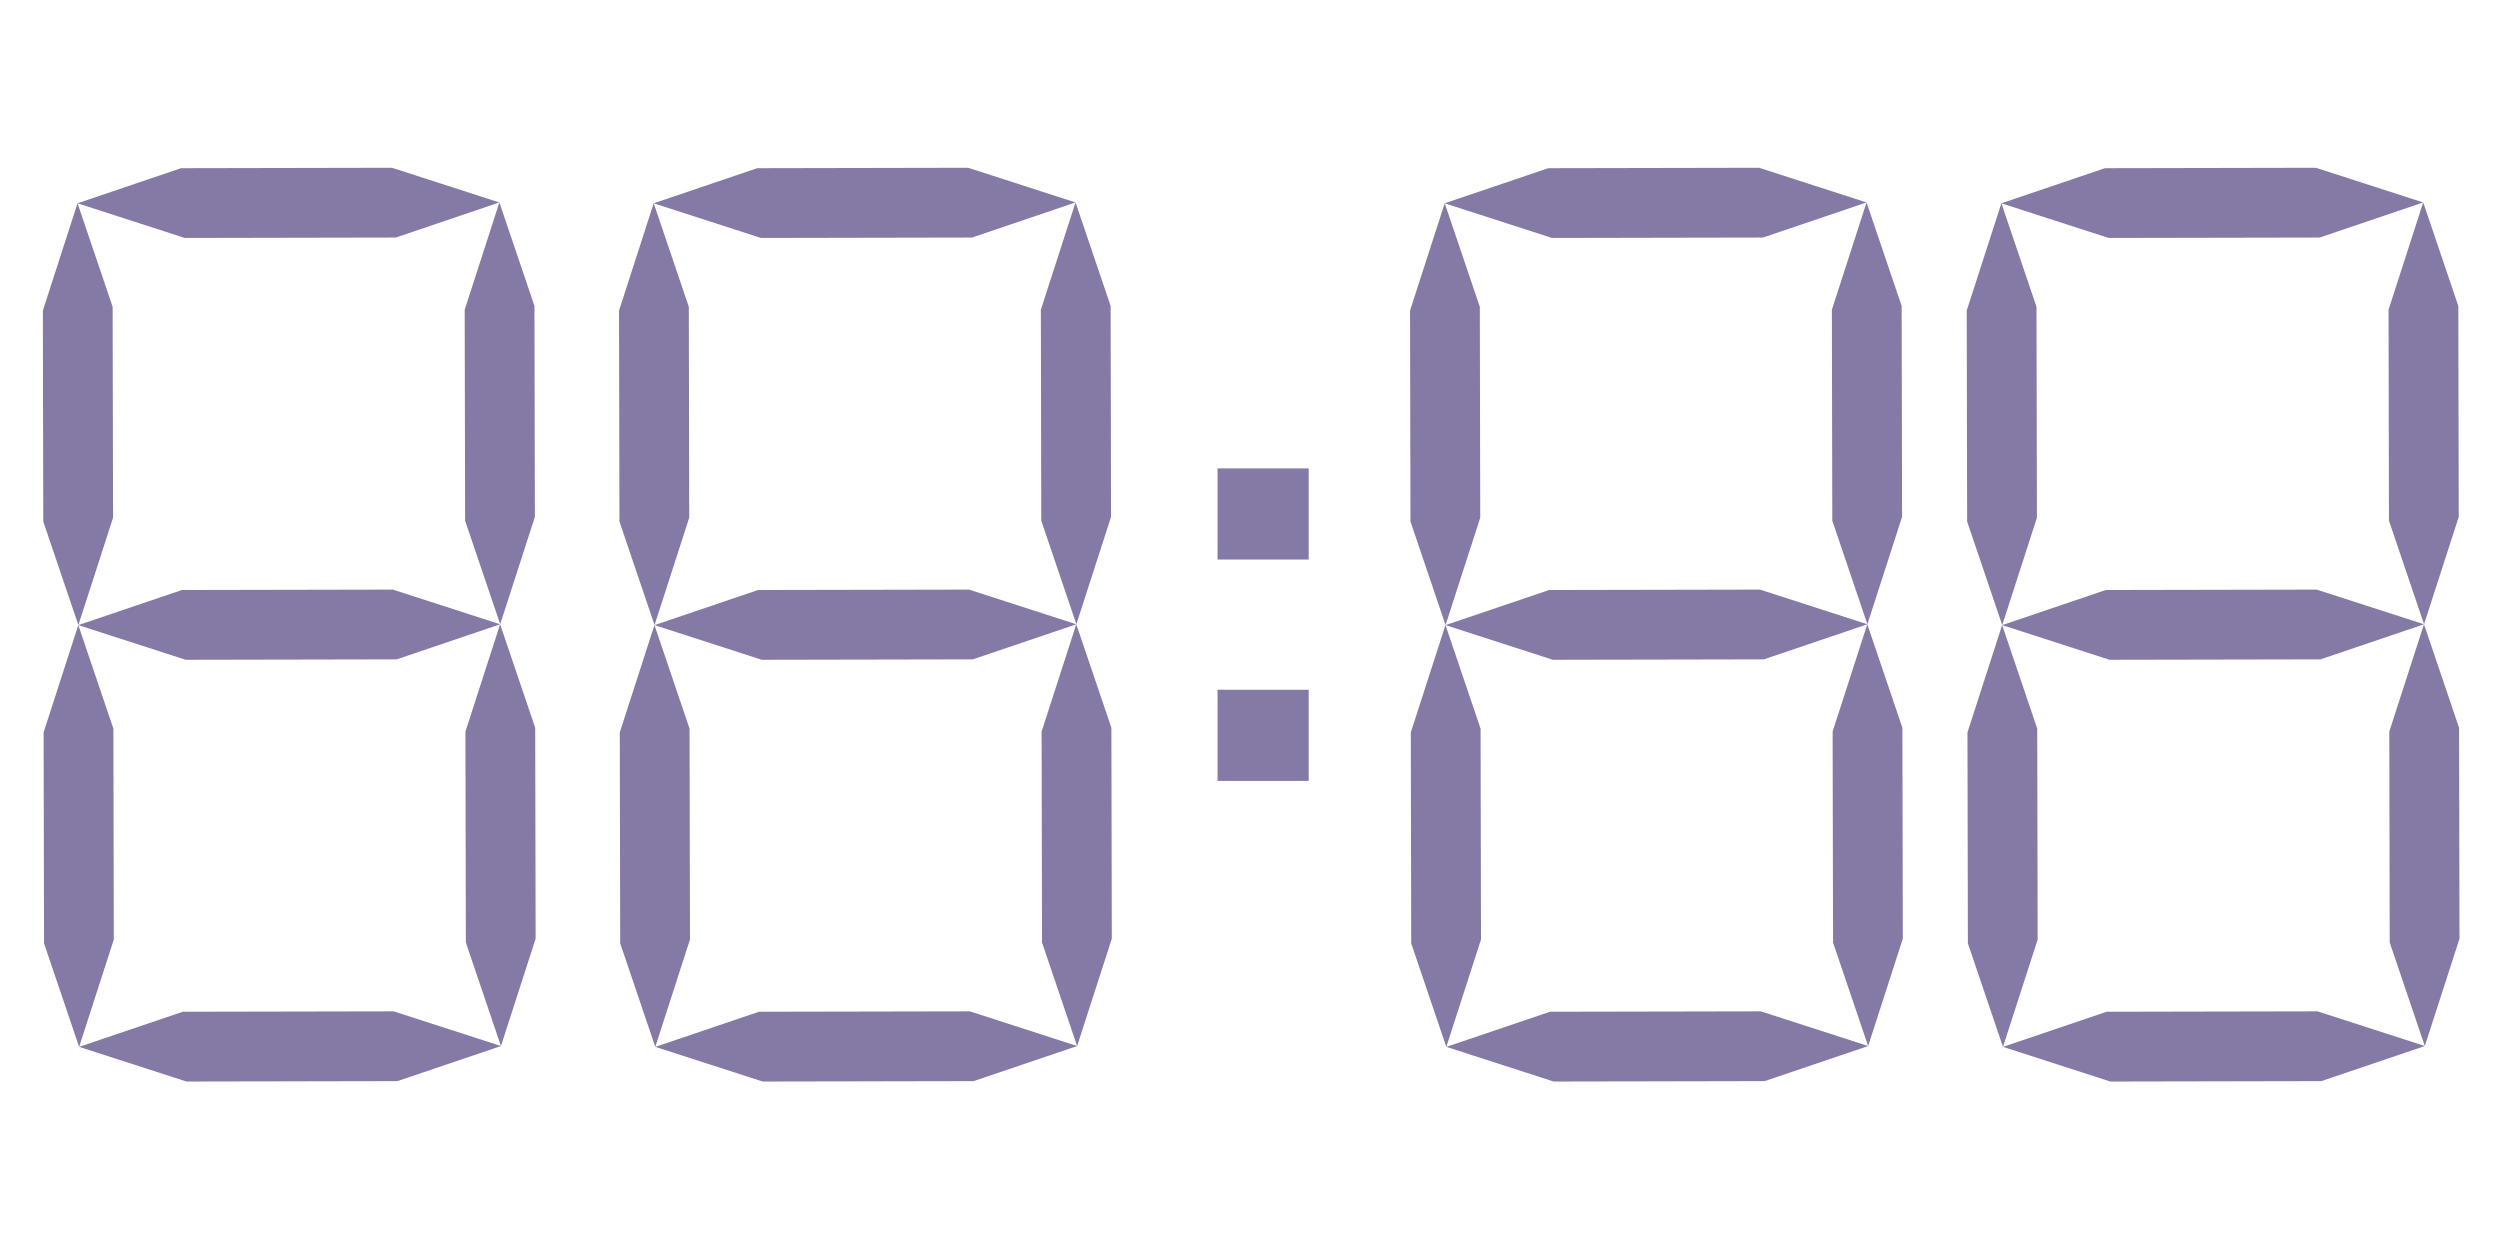 <?xml version="1.0" encoding="UTF-8" standalone="no"?>
<svg
   xmlns:dc="http://purl.org/dc/elements/1.1/"
   xmlns:cc="http://creativecommons.org/ns#"
   xmlns:rdf="http://www.w3.org/1999/02/22-rdf-syntax-ns#"
   xmlns:svg="http://www.w3.org/2000/svg"
   xmlns="http://www.w3.org/2000/svg"
   id="svg8"
   version="1.1"
   viewBox="0 0 400 200"
   height="200mm"
   width="400mm">
  <defs
     id="defs2" />
  <g
     style="opacity:1"
     transform="translate(0,-97)"
     id="layer1">
    <g
       transform="translate(4.7,-1.044)"
       id="g6936">
      <path
         style="fill:#7c6f9f;fill-opacity:0.923;stroke-width:0.265"
         id="path5599"
         d="M 102.097,190.627 73.046,207.802 43.647,191.232 43.298,157.485 72.348,140.31 101.748,156.881 Z"
         transform="matrix(0.191,0,0,1,-6.113,-9.747)" />
      <path
         transform="matrix(0.191,0,0,1,61.38,-9.88)"
         d="M 102.097,190.627 73.046,207.802 43.647,191.232 43.298,157.485 72.348,140.31 101.748,156.881 Z"
         id="path5631"
         style="fill:#7c6f9f;fill-opacity:0.923;stroke-width:0.265" />
      <path
         style="fill:#7c6f9f;fill-opacity:0.923;stroke-width:0.265"
         id="path5633"
         d="M 102.097,190.627 73.046,207.802 43.647,191.232 43.298,157.485 72.348,140.31 101.748,156.881 Z"
         transform="matrix(0,0.191,-1,0,215.501,116.618)" />
      <path
         transform="matrix(0,0.191,-1,0,215.635,184.11)"
         d="M 102.097,190.627 73.046,207.802 43.647,191.232 43.298,157.485 72.348,140.31 101.748,156.881 Z"
         id="path5635"
         style="fill:#7c6f9f;fill-opacity:0.923;stroke-width:0.265" />
      <path
         transform="matrix(-0.191,0,0,-1,89.27,405.724)"
         d="M 102.097,190.627 73.046,207.802 43.647,191.232 43.298,157.485 72.348,140.31 101.748,156.881 Z"
         id="path5637"
         style="fill:#7c6f9f;fill-opacity:0.923;stroke-width:0.265" />
      <path
         style="fill:#7c6f9f;fill-opacity:0.923;stroke-width:0.265"
         id="path5639"
         d="M 102.097,190.627 73.046,207.802 43.647,191.232 43.298,157.485 72.348,140.31 101.748,156.881 Z"
         transform="matrix(-0.191,0,0,-1,21.778,405.858)" />
      <path
         transform="matrix(0,-0.191,1,0,-132.344,279.36)"
         d="M 102.097,190.627 73.046,207.802 43.647,191.232 43.298,157.485 72.348,140.31 101.748,156.881 Z"
         id="path5641"
         style="fill:#7c6f9f;fill-opacity:0.923;stroke-width:0.265" />
    </g>
    <g
       transform="translate(4.7,-1.044)"
       id="g6945">
      <path
         transform="matrix(0.191,0,0,1,86.075,-9.747)"
         d="M 102.097,190.627 73.046,207.802 43.647,191.232 43.298,157.485 72.348,140.31 101.748,156.881 Z"
         id="path6614"
         style="fill:#7c6f9f;fill-opacity:0.923;stroke-width:0.265" />
      <path
         style="fill:#7c6f9f;fill-opacity:0.923;stroke-width:0.265"
         id="path6616"
         d="M 102.097,190.627 73.046,207.802 43.647,191.232 43.298,157.485 72.348,140.31 101.748,156.881 Z"
         transform="matrix(0.191,0,0,1,153.567,-9.88)" />
      <path
         transform="matrix(0,0.191,-1,0,307.689,116.618)"
         d="M 102.097,190.627 73.046,207.802 43.647,191.232 43.298,157.485 72.348,140.31 101.748,156.881 Z"
         id="path6618"
         style="fill:#7c6f9f;fill-opacity:0.923;stroke-width:0.265" />
      <path
         style="fill:#7c6f9f;fill-opacity:0.923;stroke-width:0.265"
         id="path6620"
         d="M 102.097,190.627 73.046,207.802 43.647,191.232 43.298,157.485 72.348,140.31 101.748,156.881 Z"
         transform="matrix(0,0.191,-1,0,307.822,184.11)" />
      <path
         style="fill:#7c6f9f;fill-opacity:0.923;stroke-width:0.265"
         id="path6622"
         d="M 102.097,190.627 73.046,207.802 43.647,191.232 43.298,157.485 72.348,140.31 101.748,156.881 Z"
         transform="matrix(-0.191,0,0,-1,181.458,405.724)" />
      <path
         transform="matrix(-0.191,0,0,-1,113.965,405.858)"
         d="M 102.097,190.627 73.046,207.802 43.647,191.232 43.298,157.485 72.348,140.31 101.748,156.881 Z"
         id="path6624"
         style="fill:#7c6f9f;fill-opacity:0.923;stroke-width:0.265" />
      <path
         style="fill:#7c6f9f;fill-opacity:0.923;stroke-width:0.265"
         id="path6626"
         d="M 102.097,190.627 73.046,207.802 43.647,191.232 43.298,157.485 72.348,140.31 101.748,156.881 Z"
         transform="matrix(0,-0.191,1,0,-40.156,279.36)" />
    </g>
    <g
       transform="translate(4.7,-1.044)"
       id="g6954">
      <path
         style="fill:#7c6f9f;fill-opacity:0.923;stroke-width:0.265"
         id="path6642"
         d="M 102.097,190.627 73.046,207.802 43.647,191.232 43.298,157.485 72.348,140.31 101.748,156.881 Z"
         transform="matrix(0.191,0,0,1,212.637,-9.747)" />
      <path
         transform="matrix(0.191,0,0,1,280.13,-9.88)"
         d="M 102.097,190.627 73.046,207.802 43.647,191.232 43.298,157.485 72.348,140.31 101.748,156.881 Z"
         id="path6644"
         style="fill:#7c6f9f;fill-opacity:0.923;stroke-width:0.265" />
      <path
         style="fill:#7c6f9f;fill-opacity:0.923;stroke-width:0.265"
         id="path6646"
         d="M 102.097,190.627 73.046,207.802 43.647,191.232 43.298,157.485 72.348,140.31 101.748,156.881 Z"
         transform="matrix(0,0.191,-1,0,434.251,116.618)" />
      <path
         transform="matrix(0,0.191,-1,0,434.385,184.11)"
         d="M 102.097,190.627 73.046,207.802 43.647,191.232 43.298,157.485 72.348,140.31 101.748,156.881 Z"
         id="path6648"
         style="fill:#7c6f9f;fill-opacity:0.923;stroke-width:0.265" />
      <path
         transform="matrix(-0.191,0,0,-1,308.02,405.724)"
         d="M 102.097,190.627 73.046,207.802 43.647,191.232 43.298,157.485 72.348,140.31 101.748,156.881 Z"
         id="path6650"
         style="fill:#7c6f9f;fill-opacity:0.923;stroke-width:0.265" />
      <path
         style="fill:#7c6f9f;fill-opacity:0.923;stroke-width:0.265"
         id="path6652"
         d="M 102.097,190.627 73.046,207.802 43.647,191.232 43.298,157.485 72.348,140.31 101.748,156.881 Z"
         transform="matrix(-0.191,0,0,-1,240.528,405.858)" />
      <path
         transform="matrix(0,-0.191,1,0,86.406,279.36)"
         d="M 102.097,190.627 73.046,207.802 43.647,191.232 43.298,157.485 72.348,140.31 101.748,156.881 Z"
         id="path6654"
         style="fill:#7c6f9f;fill-opacity:0.923;stroke-width:0.265" />
    </g>
    <g
       transform="translate(4.7,-1.044)"
       id="g6963">
      <path
         transform="matrix(0.191,0,0,1,301.705,-9.747)"
         d="M 102.097,190.627 73.046,207.802 43.647,191.232 43.298,157.485 72.348,140.31 101.748,156.881 Z"
         id="path6670"
         style="fill:#7c6f9f;fill-opacity:0.923;stroke-width:0.265" />
      <path
         style="fill:#7c6f9f;fill-opacity:0.923;stroke-width:0.265"
         id="path6672"
         d="M 102.097,190.627 73.046,207.802 43.647,191.232 43.298,157.485 72.348,140.31 101.748,156.881 Z"
         transform="matrix(0.191,0,0,1,369.197,-9.88)" />
      <path
         transform="matrix(0,0.191,-1,0,523.319,116.618)"
         d="M 102.097,190.627 73.046,207.802 43.647,191.232 43.298,157.485 72.348,140.31 101.748,156.881 Z"
         id="path6674"
         style="fill:#7c6f9f;fill-opacity:0.923;stroke-width:0.265" />
      <path
         style="fill:#7c6f9f;fill-opacity:0.923;stroke-width:0.265"
         id="path6676"
         d="M 102.097,190.627 73.046,207.802 43.647,191.232 43.298,157.485 72.348,140.31 101.748,156.881 Z"
         transform="matrix(0,0.191,-1,0,523.452,184.11)" />
      <path
         style="fill:#7c6f9f;fill-opacity:0.923;stroke-width:0.265"
         id="path6678"
         d="M 102.097,190.627 73.046,207.802 43.647,191.232 43.298,157.485 72.348,140.31 101.748,156.881 Z"
         transform="matrix(-0.191,0,0,-1,397.088,405.724)" />
      <path
         transform="matrix(-0.191,0,0,-1,329.595,405.858)"
         d="M 102.097,190.627 73.046,207.802 43.647,191.232 43.298,157.485 72.348,140.31 101.748,156.881 Z"
         id="path6680"
         style="fill:#7c6f9f;fill-opacity:0.923;stroke-width:0.265" />
      <path
         style="fill:#7c6f9f;fill-opacity:0.923;stroke-width:0.265"
         id="path6682"
         d="M 102.097,190.627 73.046,207.802 43.647,191.232 43.298,157.485 72.348,140.31 101.748,156.881 Z"
         transform="matrix(0,-0.191,1,0,175.474,279.36)" />
    </g>
    <g
       transform="translate(5.222,-3.181)"
       id="g6783">
      <rect
         style="fill:#7c6f9f;fill-opacity:0.923;stroke-width:0.265"
         id="rect6713"
         width="14.583"
         height="14.583"
         x="189.583"
         y="210.542" />
      <rect
         y="175.125"
         x="189.583"
         height="14.583"
         width="14.583"
         id="rect6715"
         style="fill:#7c6f9f;fill-opacity:0.923;stroke-width:0.265" />
    </g>
  </g>
</svg>
